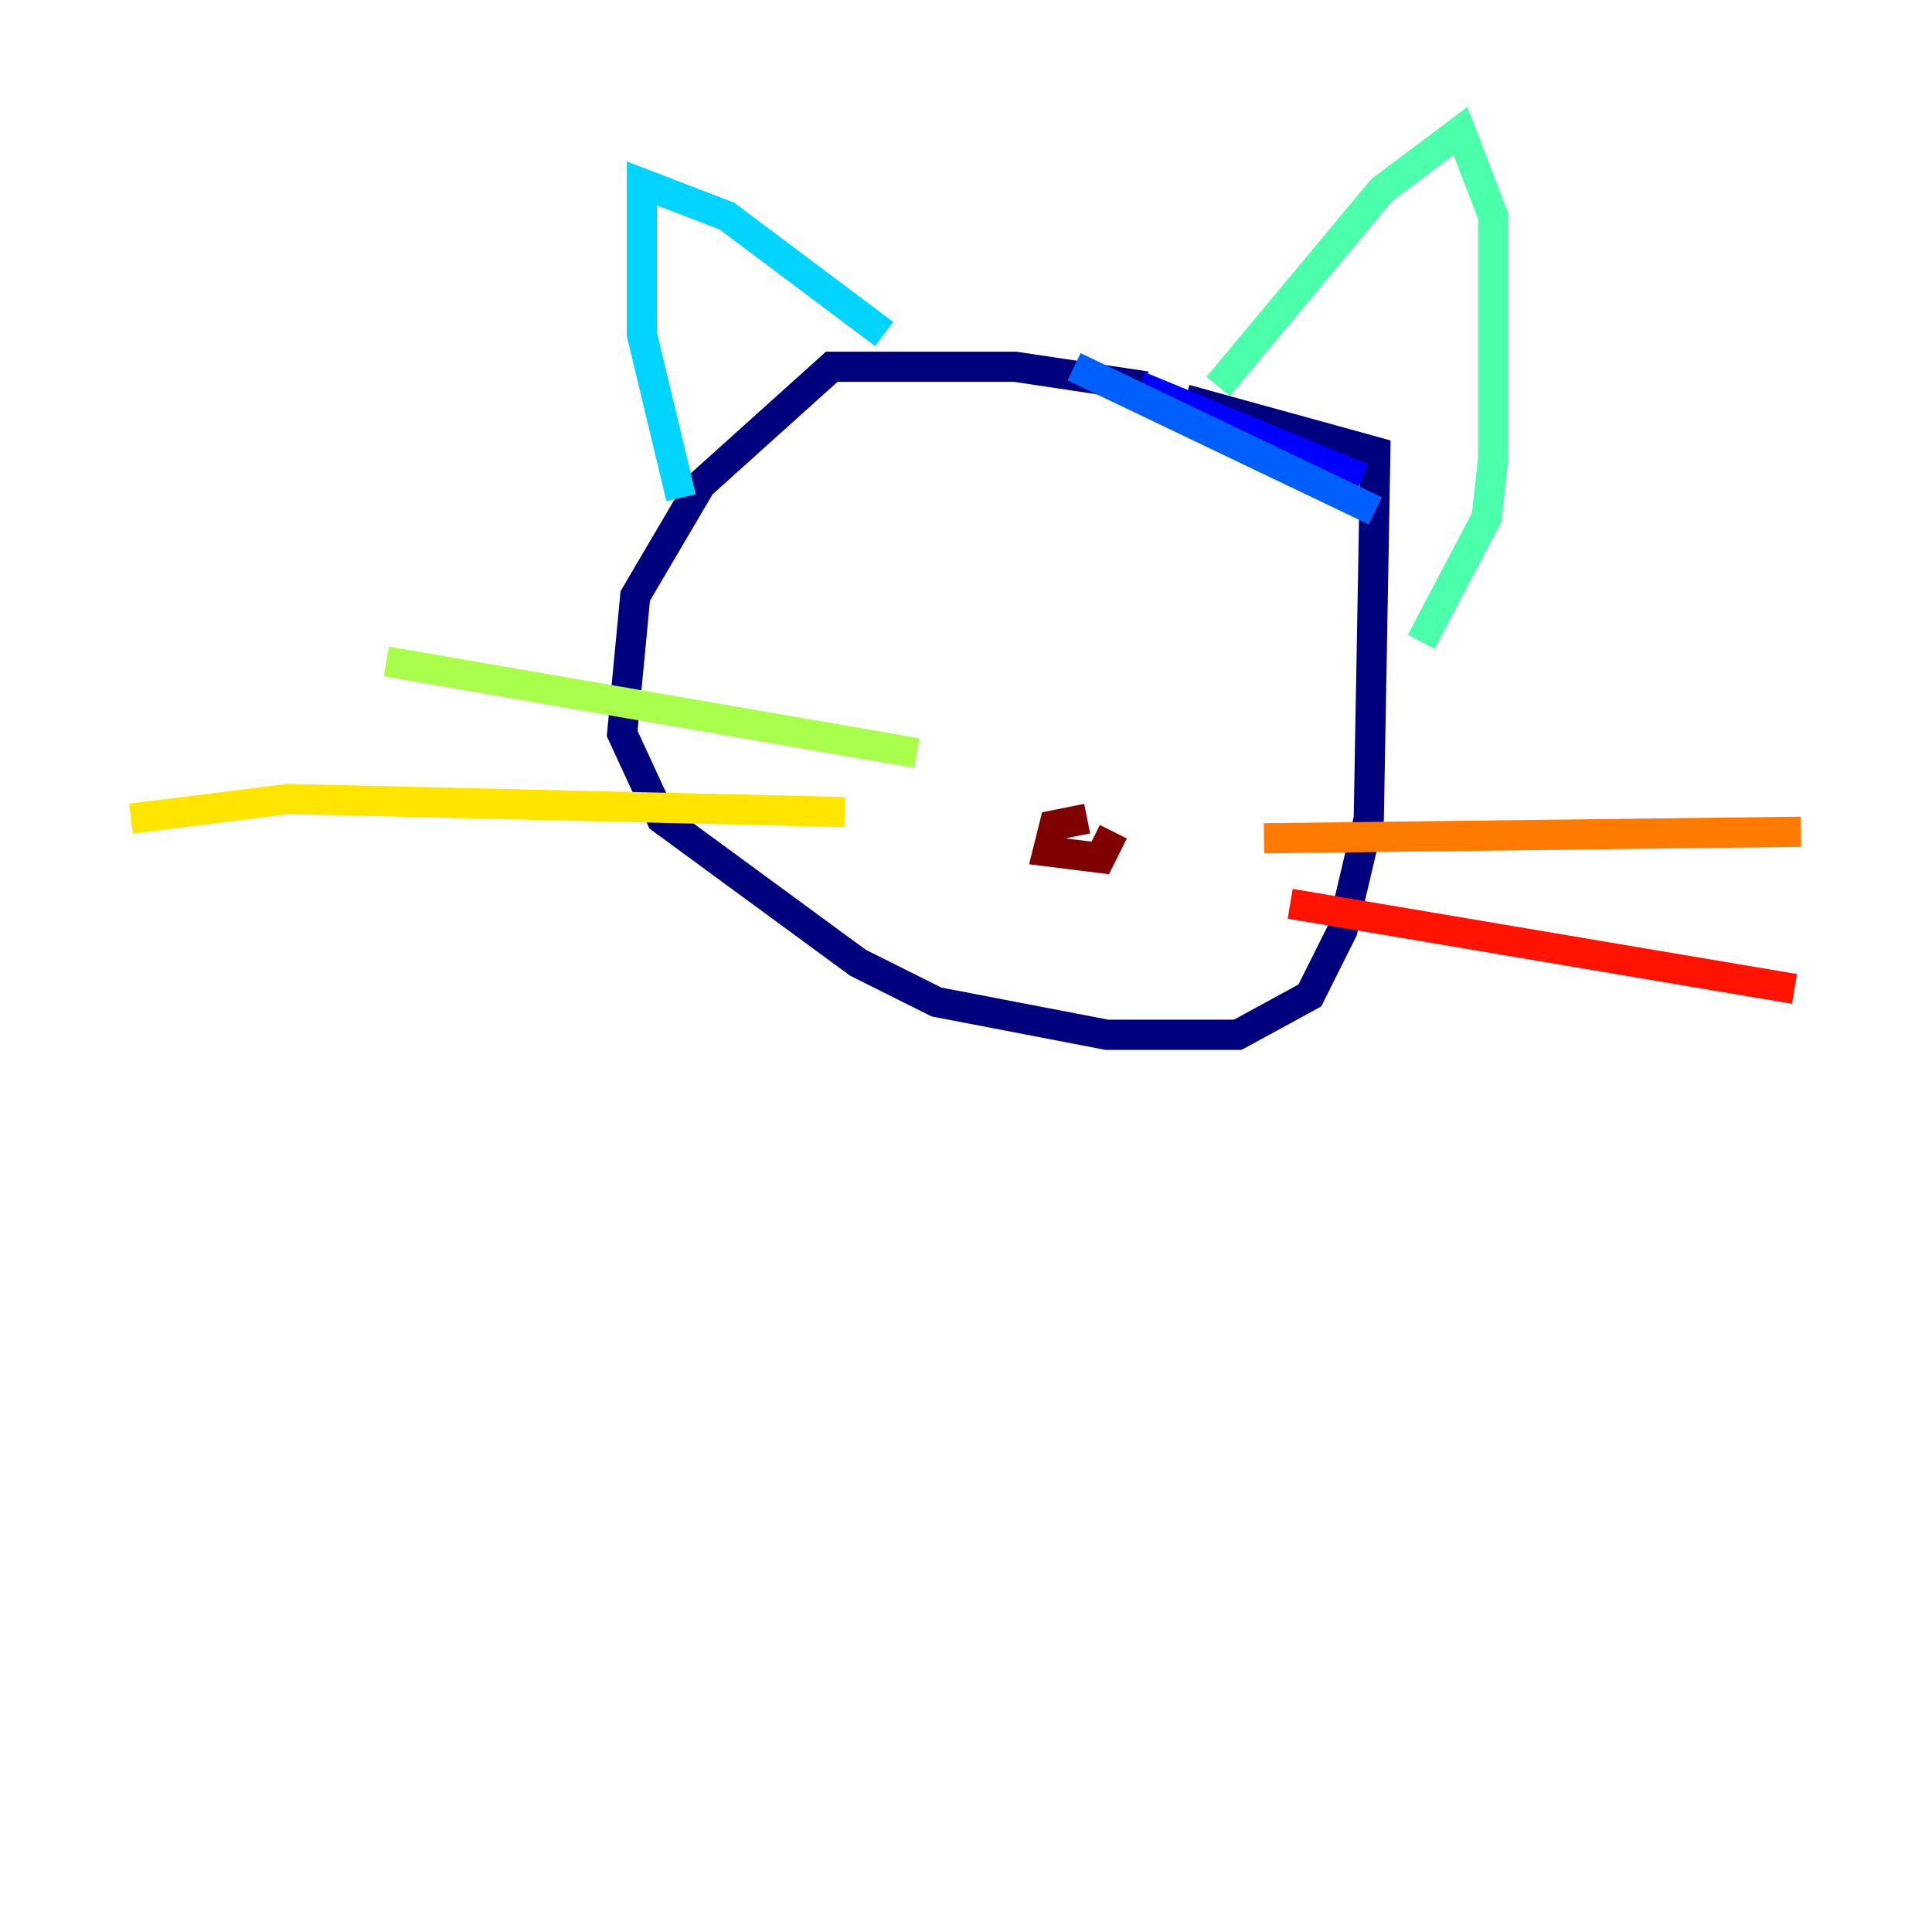 <?xml version="1.0" encoding="utf-8" ?>
<svg baseProfile="tiny" height="128" version="1.2" viewBox="0,0,128,128" width="128" xmlns="http://www.w3.org/2000/svg" xmlns:ev="http://www.w3.org/2001/xml-events" xmlns:xlink="http://www.w3.org/1999/xlink"><defs /><polyline fill="none" points="75.932,25.6 67.254,24.298 55.105,24.298 46.427,32.108 42.088,39.485 41.22,48.597 43.824,54.237 56.841,63.783 62.047,66.386 73.329,68.556 82.007,68.556 86.78,65.953 88.949,61.614 90.685,54.237 91.119,29.939 78.536,26.468" stroke="#00007f" stroke-width="2" /><polyline fill="none" points="75.498,25.6 90.251,31.675" stroke="#0000fe" stroke-width="2" /><polyline fill="none" points="91.119,33.844 71.159,24.298" stroke="#0060ff" stroke-width="2" /><polyline fill="none" points="45.125,32.976 42.522,22.129 42.522,12.149 48.163,14.319 58.576,22.129" stroke="#00d4ff" stroke-width="2" /><polyline fill="none" points="80.705,25.6 91.552,12.583 96.759,8.678 98.929,14.319 98.929,30.373 98.495,34.278 94.156,42.522" stroke="#4cffaa" stroke-width="2" /><polyline fill="none" points="60.746,49.898 25.6,43.824" stroke="#aaff4c" stroke-width="2" /><polyline fill="none" points="55.973,53.803 19.091,52.936 8.678,54.237" stroke="#ffe500" stroke-width="2" /><polyline fill="none" points="83.742,55.539 119.322,55.105" stroke="#ff7a00" stroke-width="2" /><polyline fill="none" points="85.478,59.878 118.888,65.519" stroke="#fe1200" stroke-width="2" /><polyline fill="none" points="72.027,54.237 69.858,54.671 69.424,56.407 72.895,56.841 73.763,55.105" stroke="#7f0000" stroke-width="2" /></svg>